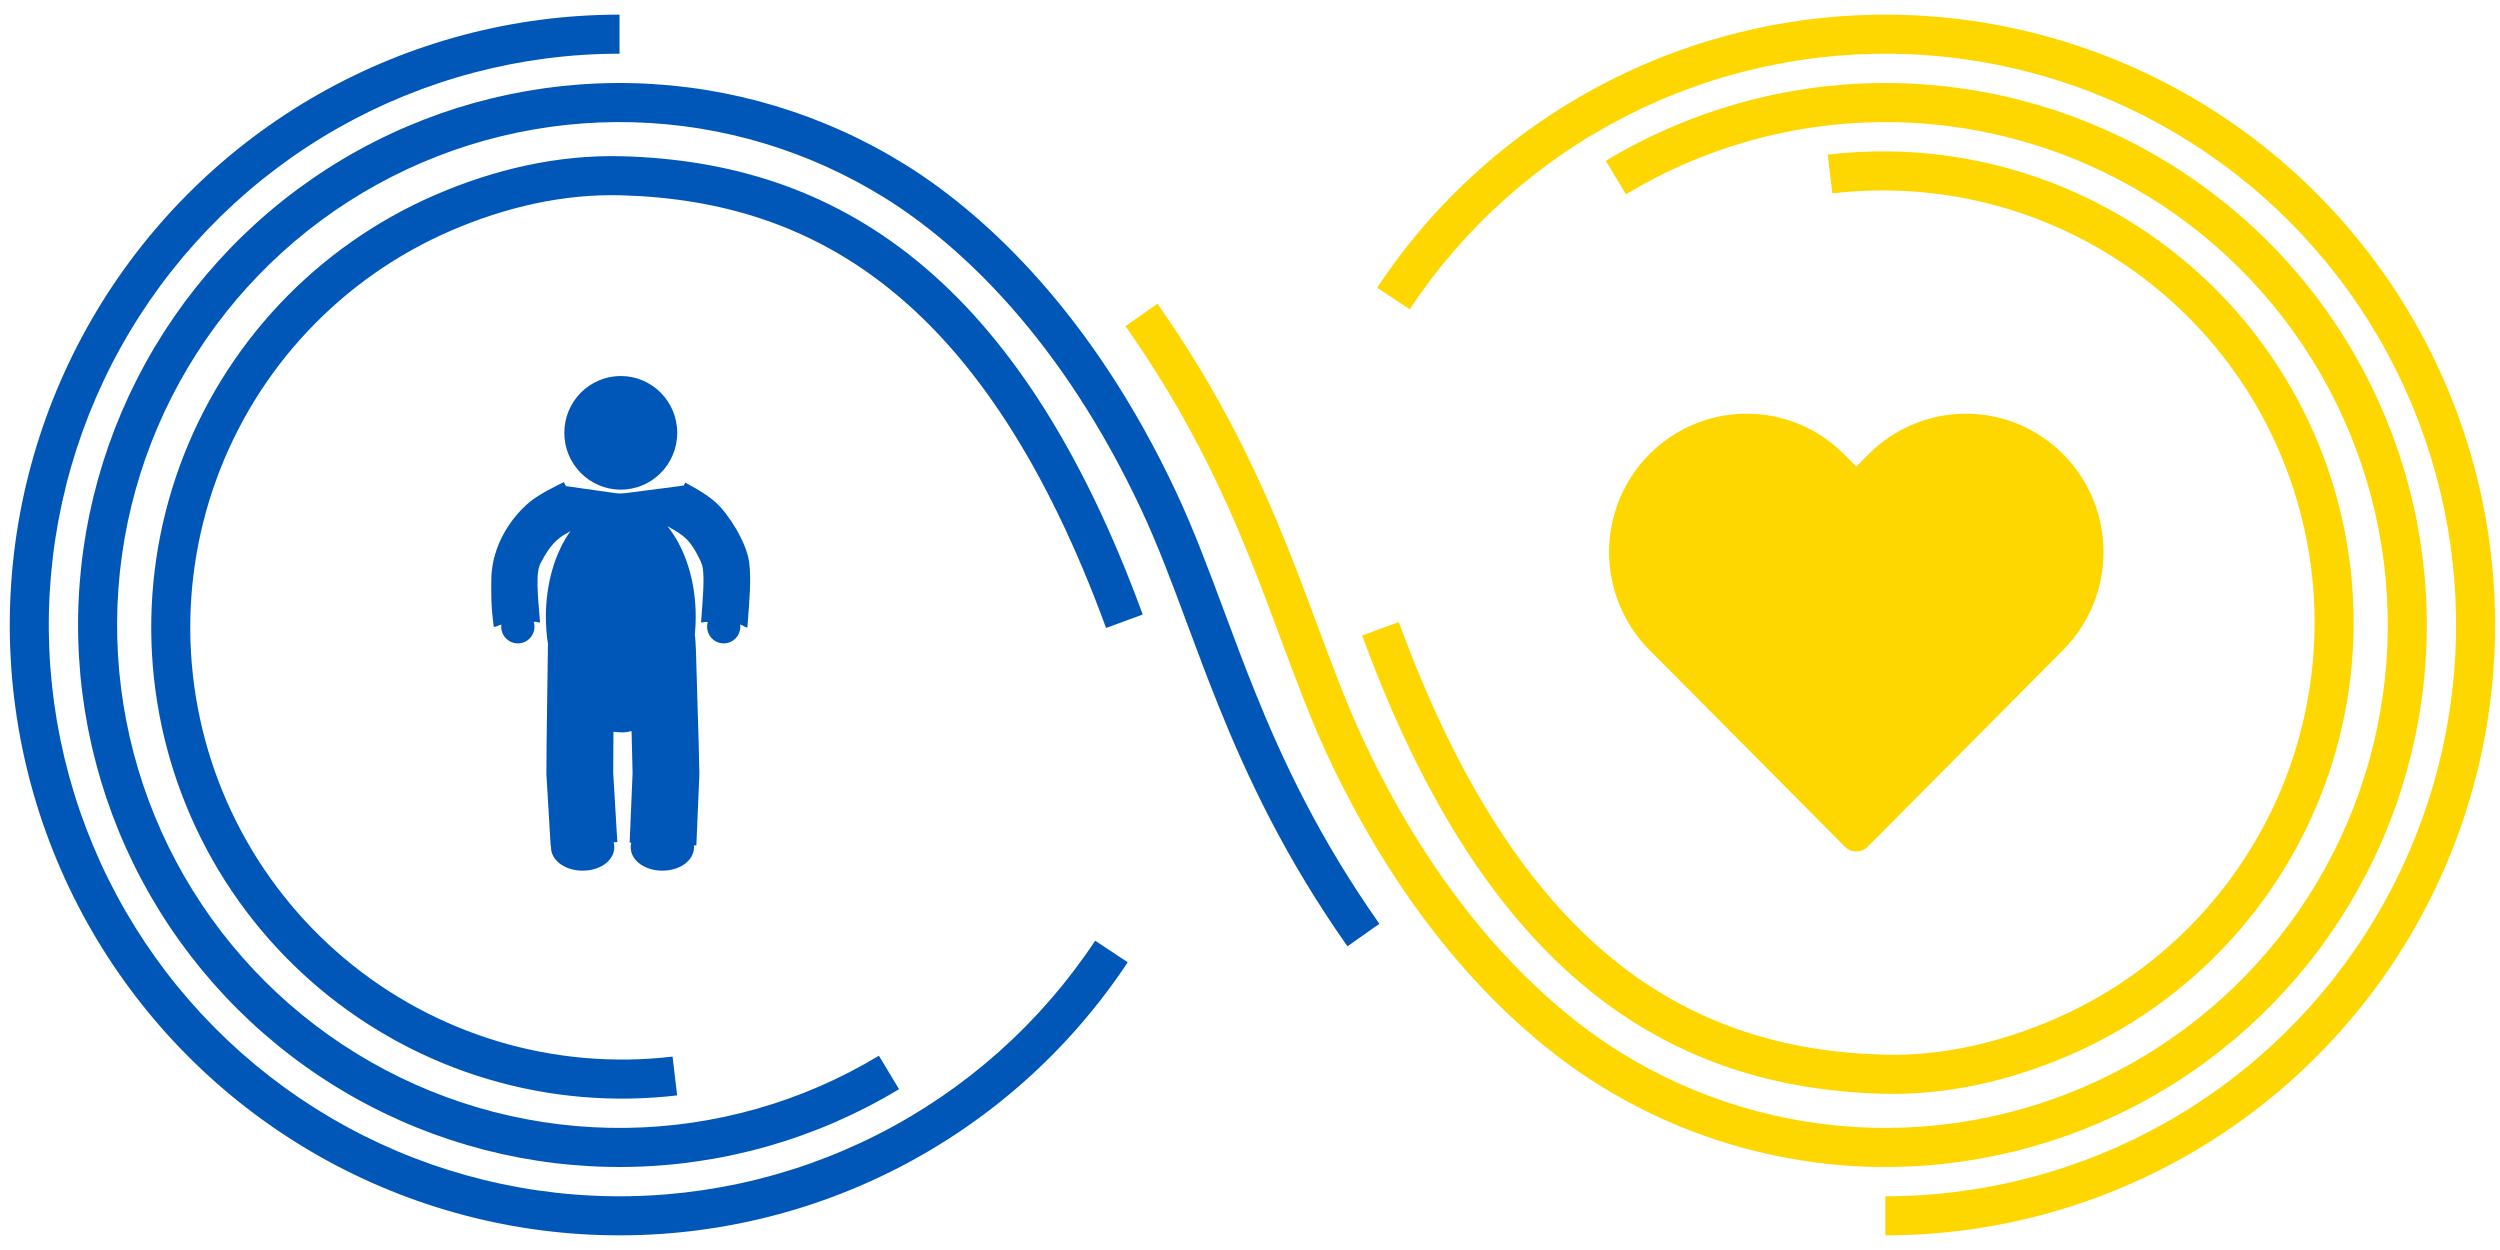 <svg width="512" height="256" viewBox="0 0 512 256" fill="none" xmlns="http://www.w3.org/2000/svg">
<path d="M138.697 88.644C138.697 95.071 133.52 100.281 127.134 100.281C120.748 100.281 115.571 95.071 115.571 88.644C115.571 82.218 120.748 77.008 127.134 77.008C133.52 77.008 138.697 82.218 138.697 88.644Z" fill="#0057B7"/>
<path fill-rule="evenodd" clip-rule="evenodd" d="M110.815 115.152C112.235 112.421 113.398 111.128 114.494 110.258C115.172 109.719 115.884 109.285 116.81 108.792C113.728 113.123 111.794 119.364 111.794 126.302C111.794 128.216 111.941 130.077 112.219 131.86C112.183 133.282 111.977 149.601 111.949 151.641C111.935 153.587 111.924 155.278 111.917 156.483L111.906 158.408L111.905 158.63L112.779 173.265L112.851 173.261C112.846 173.346 112.842 173.433 112.842 173.521C112.842 175.065 113.778 176.296 114.948 177.08C116.128 177.869 117.68 178.313 119.325 178.313C120.971 178.313 122.522 177.869 123.702 177.08C124.873 176.296 125.808 175.065 125.808 173.521C125.808 173.163 125.757 172.821 125.665 172.498L126.431 172.453L125.583 158.261L125.639 149.869C126.132 149.943 127.084 150 127.59 150C127.872 150 128.624 149.898 129.344 149.738L129.551 158.37L128.95 172.574L129.285 172.588C129.209 172.884 129.167 173.196 129.167 173.521C129.167 175.065 130.102 176.296 131.273 177.08C132.453 177.869 134.004 178.313 135.65 178.313C137.295 178.313 138.847 177.869 140.026 177.08C141.197 176.296 142.132 175.065 142.132 173.521C142.132 173.387 142.125 173.255 142.111 173.125L142.614 173.146L143.234 158.498C143.234 158.498 143.117 153.457 143.069 151.512C143.069 151.512 142.589 134.705 142.529 133.283C142.484 132.23 142.424 130.813 142.3 129.98C142.421 128.781 142.484 127.553 142.484 126.302C142.484 119.735 140.751 113.793 137.953 109.503C137.599 108.961 137.229 108.446 136.842 107.958C136.792 107.895 136.741 107.832 136.69 107.769C136.796 107.829 136.899 107.886 136.999 107.943L137.002 107.944C138.518 108.797 139.415 109.334 140.26 110.094C141.195 110.932 142.239 112.23 143.529 115.045C143.76 115.548 143.891 116.013 143.942 116.428C144.24 118.849 144.003 121.801 143.575 127.5C144.074 127.5 144.204 127.3 144.946 127.395C144.859 127.697 144.813 128.015 144.813 128.345C144.813 130.235 146.336 131.767 148.214 131.767C150.092 131.767 151.615 130.235 151.615 128.345C151.615 128.192 151.605 128.042 151.586 127.895C152.066 128 152.566 128.5 153.065 128.5C153.481 122.967 153.877 118.779 153.444 115.258C152.921 111 149.069 105.129 146.652 102.959C144.838 101.331 142.821 100.211 141.037 99.221C140.805 99.092 140.576 98.965 140.352 98.839L140.013 99.445L128.09 101C127.378 101.072 126.802 101.088 126.092 101L115.89 99.551L115.481 98.73C113.485 99.716 110.523 101.179 108.545 102.749C107.456 103.614 100.617 109.5 100.617 119C100.617 121.89 100.515 123.634 101.117 128.345C101.616 128.5 102.043 127.992 102.677 127.929C102.661 128.065 102.652 128.204 102.652 128.345C102.652 130.235 104.175 131.767 106.053 131.767C107.932 131.767 109.454 130.235 109.454 128.345C109.454 128.005 109.405 127.677 109.314 127.367C109.762 127.246 110.108 127.5 110.607 127.5C110.133 121.883 109.608 117 110.815 115.152Z" fill="#0057B7"/>
<path d="M392.014 87.344C395.374 85.943 398.976 85.222 402.613 85.222C406.251 85.222 409.852 85.943 413.212 87.344C416.571 88.745 419.623 90.798 422.192 93.385C424.762 95.97 426.8 99.039 428.191 102.416C429.581 105.793 430.297 109.412 430.297 113.066C430.297 116.721 429.581 120.34 428.191 123.717C426.8 127.094 424.762 130.163 422.192 132.748L382.106 173.088C381.593 173.604 380.895 173.895 380.167 173.895C379.439 173.895 378.741 173.604 378.228 173.088L338.142 132.748C332.953 127.526 330.04 120.446 330.04 113.066C330.04 105.687 332.953 98.607 338.142 93.384C343.332 88.161 350.375 85.224 357.721 85.224C365.067 85.224 372.11 88.161 377.3 93.384L380.167 96.27L383.034 93.385C385.603 90.798 388.655 88.745 392.014 87.344Z" fill="#FED600" stroke="#FED600" stroke-linecap="round" stroke-linejoin="round"/>
<path fill-rule="evenodd" clip-rule="evenodd" d="M329.625 16.522C348.882 6.744 370.343 2.132 391.913 3.135C413.482 4.138 434.424 10.722 452.692 22.245C470.961 33.768 485.932 49.836 496.145 68.88C506.357 87.924 511.462 109.293 510.961 130.901C510.46 152.51 504.369 173.619 493.285 192.168C482.2 210.717 466.5 226.072 447.717 236.733C428.934 247.395 407.71 253 386.117 253V245C406.328 245 426.194 239.754 443.775 229.775C461.356 219.795 476.051 205.423 486.426 188.061C496.801 170.699 502.502 150.941 502.971 130.716C503.44 110.49 498.662 90.489 489.103 72.664C479.544 54.839 465.531 39.799 448.431 29.014C431.332 18.228 411.731 12.065 391.542 11.126C371.352 10.187 351.265 14.505 333.24 23.657C315.216 32.809 299.87 46.483 288.701 63.344L282.04 58.923C293.972 40.909 310.368 26.3 329.625 16.522ZM384.748 17.009C404.457 16.765 423.875 21.784 441.002 31.55C458.129 41.315 472.347 55.473 482.19 72.567C492.034 89.661 497.147 109.072 497.005 128.801C496.863 148.531 491.47 167.866 481.381 184.815C471.292 201.765 456.872 215.717 439.606 225.233C422.339 234.75 402.851 239.488 383.147 238.96C363.444 238.432 344.237 232.656 327.505 222.227C310.702 211.755 289.011 191.246 272.108 155.2C268.491 147.486 265.391 139.158 262.168 130.497C260.235 125.304 258.257 119.991 256.097 114.619C250.24 100.056 242.758 84.227 230.5 66.803L237.034 62.197C249.751 80.273 257.504 96.694 263.511 111.631C265.859 117.471 267.9 122.965 269.849 128.208C272.961 136.585 275.835 144.321 279.343 151.8C295.609 186.488 316.272 205.803 331.729 215.436C347.255 225.113 365.078 230.473 383.361 230.963C401.645 231.453 419.729 227.057 435.751 218.226C451.772 209.395 465.153 196.449 474.515 180.721C483.877 164.993 488.881 147.051 489.013 128.743C489.145 110.436 484.4 92.424 475.266 76.562C466.132 60.7 452.939 47.562 437.047 38.501C421.154 29.439 403.135 24.782 384.847 25.008C366.558 25.234 348.66 30.335 332.996 39.787L328.87 32.935C345.751 22.75 365.039 17.252 384.748 17.009ZM374.317 31.665C387.364 30.124 400.587 31.268 413.176 35.027C425.764 38.785 437.453 45.08 447.523 53.524C457.594 61.968 465.834 72.383 471.738 84.13C477.642 95.877 481.085 108.707 481.857 121.834C482.628 134.961 480.711 148.108 476.223 160.466C471.735 172.825 464.771 184.135 455.759 193.702C446.747 203.27 435.876 210.892 423.814 216.102C411.827 221.28 398.783 224.368 385.507 223.998C363.815 223.395 343.439 217.423 325.278 202.637C307.184 187.905 291.609 164.685 278.967 130.149L286.471 127.396C298.804 161.088 313.698 182.897 330.321 196.43C346.876 209.909 365.462 215.437 385.729 216.001C397.627 216.333 409.512 213.567 420.648 208.757C431.71 203.979 441.679 196.988 449.944 188.214C458.209 179.44 464.596 169.067 468.712 157.733C472.827 146.399 474.586 134.343 473.878 122.304C473.171 110.265 470.013 98.498 464.598 87.725C459.184 76.952 451.627 67.401 442.391 59.657C433.155 51.913 422.436 46.14 410.891 42.693C399.346 39.245 387.219 38.197 375.254 39.61L374.317 31.665Z" fill="#FED600"/>
<path fill-rule="evenodd" clip-rule="evenodd" d="M183.37 239.478C164.113 249.256 142.652 253.868 121.082 252.865C99.513 251.862 78.571 245.278 60.303 233.755C42.034 222.232 27.063 206.164 16.85 187.12C6.638 168.076 1.533 146.707 2.034 125.099C2.535 103.49 8.625 82.381 19.71 63.832C30.794 45.283 46.495 29.928 65.278 19.267C84.061 8.605 105.285 3 126.878 3L126.878 11C106.667 11 86.801 16.246 69.22 26.226C51.639 36.205 36.944 50.577 26.569 67.939C16.194 85.301 10.493 105.059 10.024 125.284C9.555 145.51 14.333 165.511 23.892 183.336C33.451 201.162 47.464 216.201 64.564 226.986C81.663 237.772 101.264 243.935 121.453 244.874C141.642 245.813 161.73 241.495 179.755 232.343C197.779 223.191 213.125 209.517 224.294 192.656L230.955 197.077C219.022 215.091 202.627 229.7 183.37 239.478ZM128.247 238.992C108.538 239.235 89.12 234.216 71.993 224.45C54.865 214.685 40.648 200.527 30.805 183.433C20.961 166.339 15.847 146.928 15.99 127.199C16.132 107.469 21.525 88.134 31.614 71.185C41.703 54.235 56.123 40.283 73.389 30.767C90.656 21.25 110.144 16.512 129.847 17.04C149.551 17.568 168.758 23.344 185.49 33.773C202.293 44.245 223.984 64.754 240.887 100.8C244.504 108.514 247.604 116.842 250.827 125.503C252.76 130.696 254.738 136.009 256.898 141.381C262.755 155.944 270.237 171.773 282.495 189.197L275.961 193.803C263.244 175.727 255.491 159.306 249.484 144.369C247.136 138.529 245.094 133.035 243.146 127.792C240.034 119.415 237.159 111.679 233.652 104.2C217.386 69.512 196.723 50.197 181.266 40.564C165.74 30.887 147.917 25.527 129.633 25.037C111.35 24.547 93.266 28.943 77.244 37.774C61.223 46.605 47.842 59.551 38.48 75.279C29.118 91.007 24.114 108.949 23.982 127.257C23.85 145.564 28.595 163.576 37.729 179.438C46.863 195.3 60.056 208.438 75.948 217.499C91.841 226.561 109.859 231.218 128.148 230.992C146.437 230.766 164.335 225.665 179.999 216.213L184.125 223.065C167.244 233.25 147.956 238.748 128.247 238.992ZM138.678 224.335C125.631 225.876 112.408 224.732 99.819 220.973C87.231 217.214 75.542 210.92 65.472 202.476C55.401 194.032 47.161 183.617 41.257 171.87C35.353 160.123 31.909 147.293 31.138 134.166C30.367 121.039 32.284 107.892 36.772 95.534C41.26 83.175 48.224 71.865 57.236 62.298C66.248 52.73 77.119 45.108 89.18 39.898C101.168 34.72 114.211 31.632 127.488 32.002C149.18 32.605 169.556 38.577 187.717 53.363C205.811 68.095 221.386 91.315 234.028 125.851L226.524 128.604C214.191 94.912 199.296 73.103 182.674 59.57C166.119 46.091 147.533 40.563 127.266 39.998C115.368 39.667 103.483 42.433 92.347 47.243C81.285 52.021 71.316 59.012 63.051 67.786C54.785 76.56 48.399 86.933 44.283 98.267C40.167 109.601 38.409 121.657 39.117 133.696C39.824 145.735 42.982 157.502 48.396 168.275C53.811 179.048 61.368 188.599 70.604 196.343C79.84 204.087 90.559 209.86 102.104 213.307C113.649 216.754 125.776 217.804 137.741 216.39L138.678 224.335Z" fill="#0057B7"/>
</svg>
